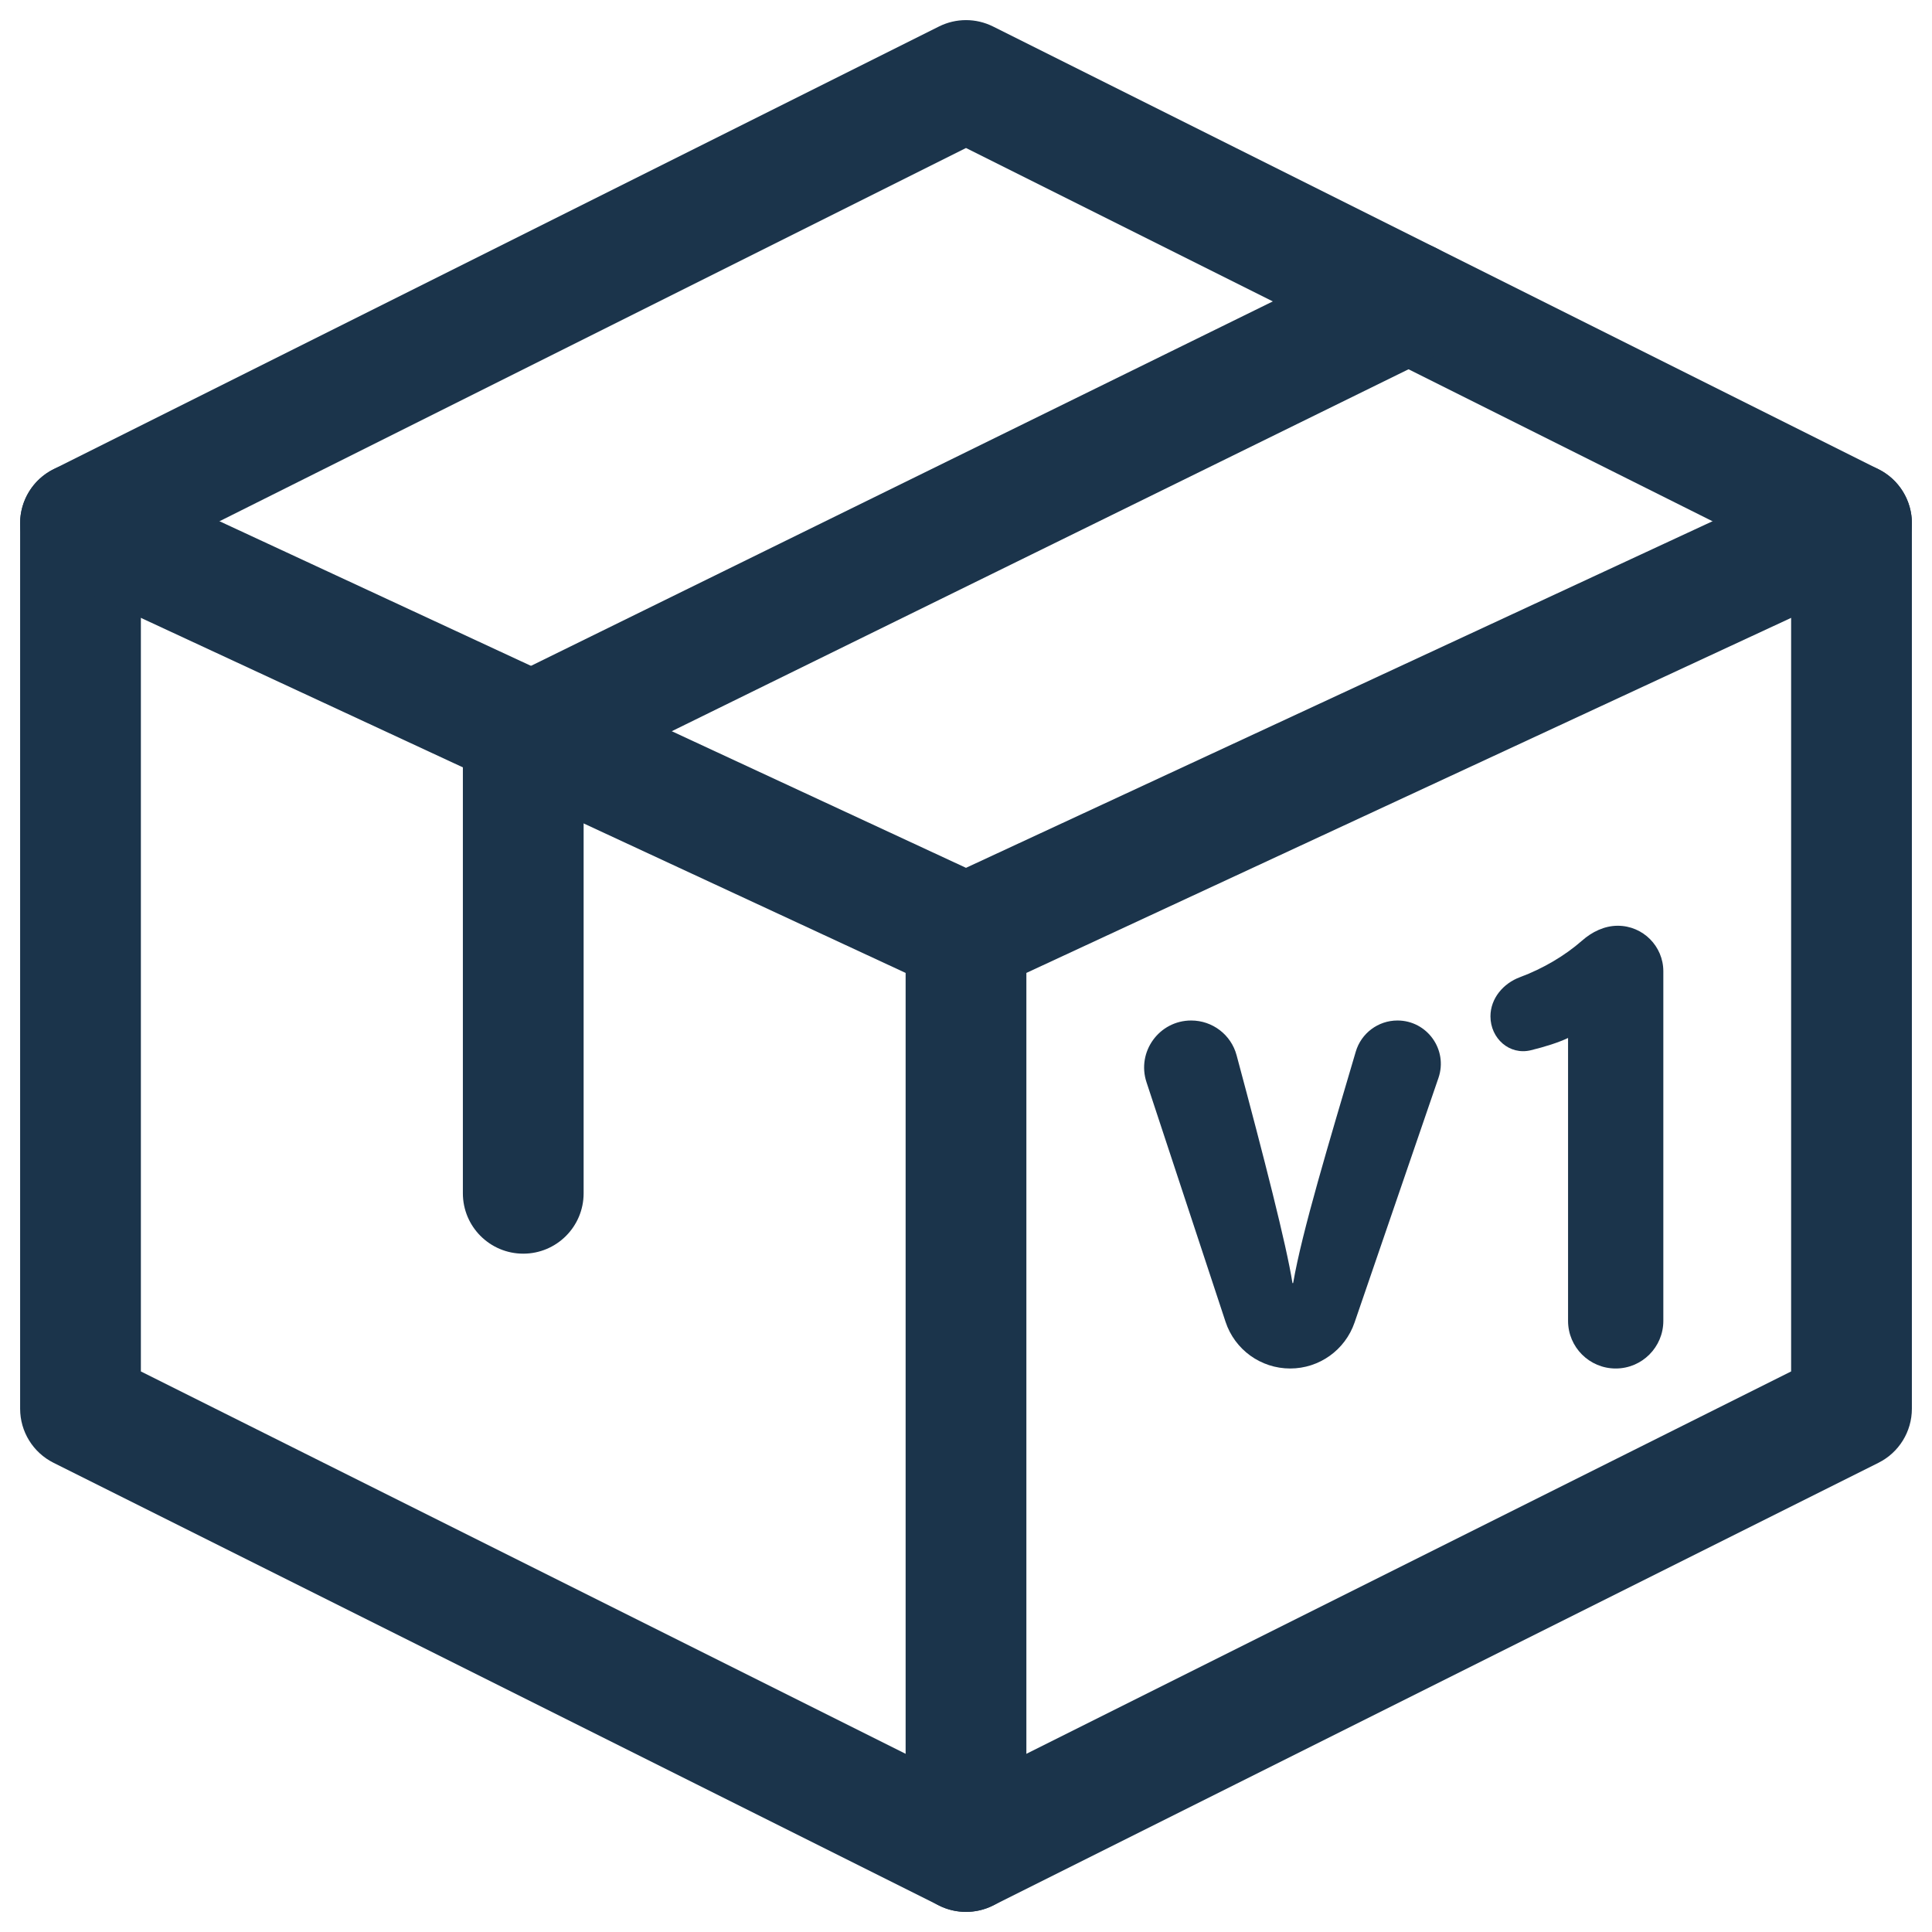<svg width="48" height="48" viewBox="0 0 48 48" fill="none" xmlns="http://www.w3.org/2000/svg">
<path fill-rule="evenodd" clip-rule="evenodd" d="M23.329 0.658C23.752 0.447 24.248 0.447 24.671 0.658L46.671 11.658C47.179 11.912 47.5 12.432 47.5 13V35C47.5 35.568 47.179 36.088 46.671 36.342L24.671 47.342C24.248 47.553 23.752 47.553 23.329 47.342L1.329 36.342C0.821 36.088 0.5 35.568 0.5 35V13C0.5 12.432 0.821 11.912 1.329 11.658L23.329 0.658ZM3.5 13.927V34.073L24 44.323L44.5 34.073V13.927L24 3.677L3.5 13.927Z" fill="#1B344B"/>
<path fill-rule="evenodd" clip-rule="evenodd" d="M0.64 12.369C0.989 11.617 1.881 11.291 2.632 11.64L24 21.561L45.369 11.64C46.12 11.291 47.012 11.617 47.361 12.369C47.71 13.12 47.383 14.012 46.632 14.361L25.5 24.172V46C25.5 46.829 24.829 47.5 24 47.5C23.172 47.5 22.5 46.829 22.5 46V24.172L1.369 14.361C0.617 14.012 0.291 13.12 0.64 12.369Z" fill="#1B344B"/>
<path fill-rule="evenodd" clip-rule="evenodd" d="M36.346 6.839C36.712 7.582 36.405 8.481 35.661 8.847L14.5 19.243V29.647C14.5 30.476 13.828 31.147 13 31.147C12.172 31.147 11.5 30.476 11.5 29.647V18.308C11.5 17.736 11.825 17.214 12.339 16.962L34.339 6.154C35.082 5.789 35.981 6.095 36.346 6.839Z" fill="#1B344B"/>
<path d="M29.595 25.354C28.799 25.354 28.235 26.133 28.485 26.889L30.448 32.839C30.676 33.532 31.324 34 32.054 34V34C32.777 34 33.419 33.541 33.654 32.857L35.738 26.781C35.978 26.081 35.458 25.354 34.719 25.354V25.354C34.24 25.354 33.818 25.67 33.683 26.13C33.021 28.377 32.348 30.599 32.129 31.872C32.128 31.877 32.124 31.88 32.119 31.88V31.88C32.115 31.88 32.111 31.877 32.11 31.872C31.962 30.936 31.41 28.777 30.723 26.218C30.587 25.708 30.124 25.354 29.595 25.354V25.354Z" fill="#1B344B"/>
<path d="M40.142 34C40.795 34 41.325 33.47 41.325 32.817V24.132C41.325 23.507 40.818 23 40.193 23V23C39.862 23 39.553 23.151 39.305 23.37C38.879 23.744 38.339 24.063 37.765 24.277C37.348 24.431 37.03 24.806 37.03 25.251V25.251C37.03 25.799 37.502 26.223 38.034 26.093C38.381 26.008 38.72 25.902 38.958 25.788V32.817C38.958 33.47 39.488 34 40.142 34V34Z" fill="#1B344B"/>
</svg>
